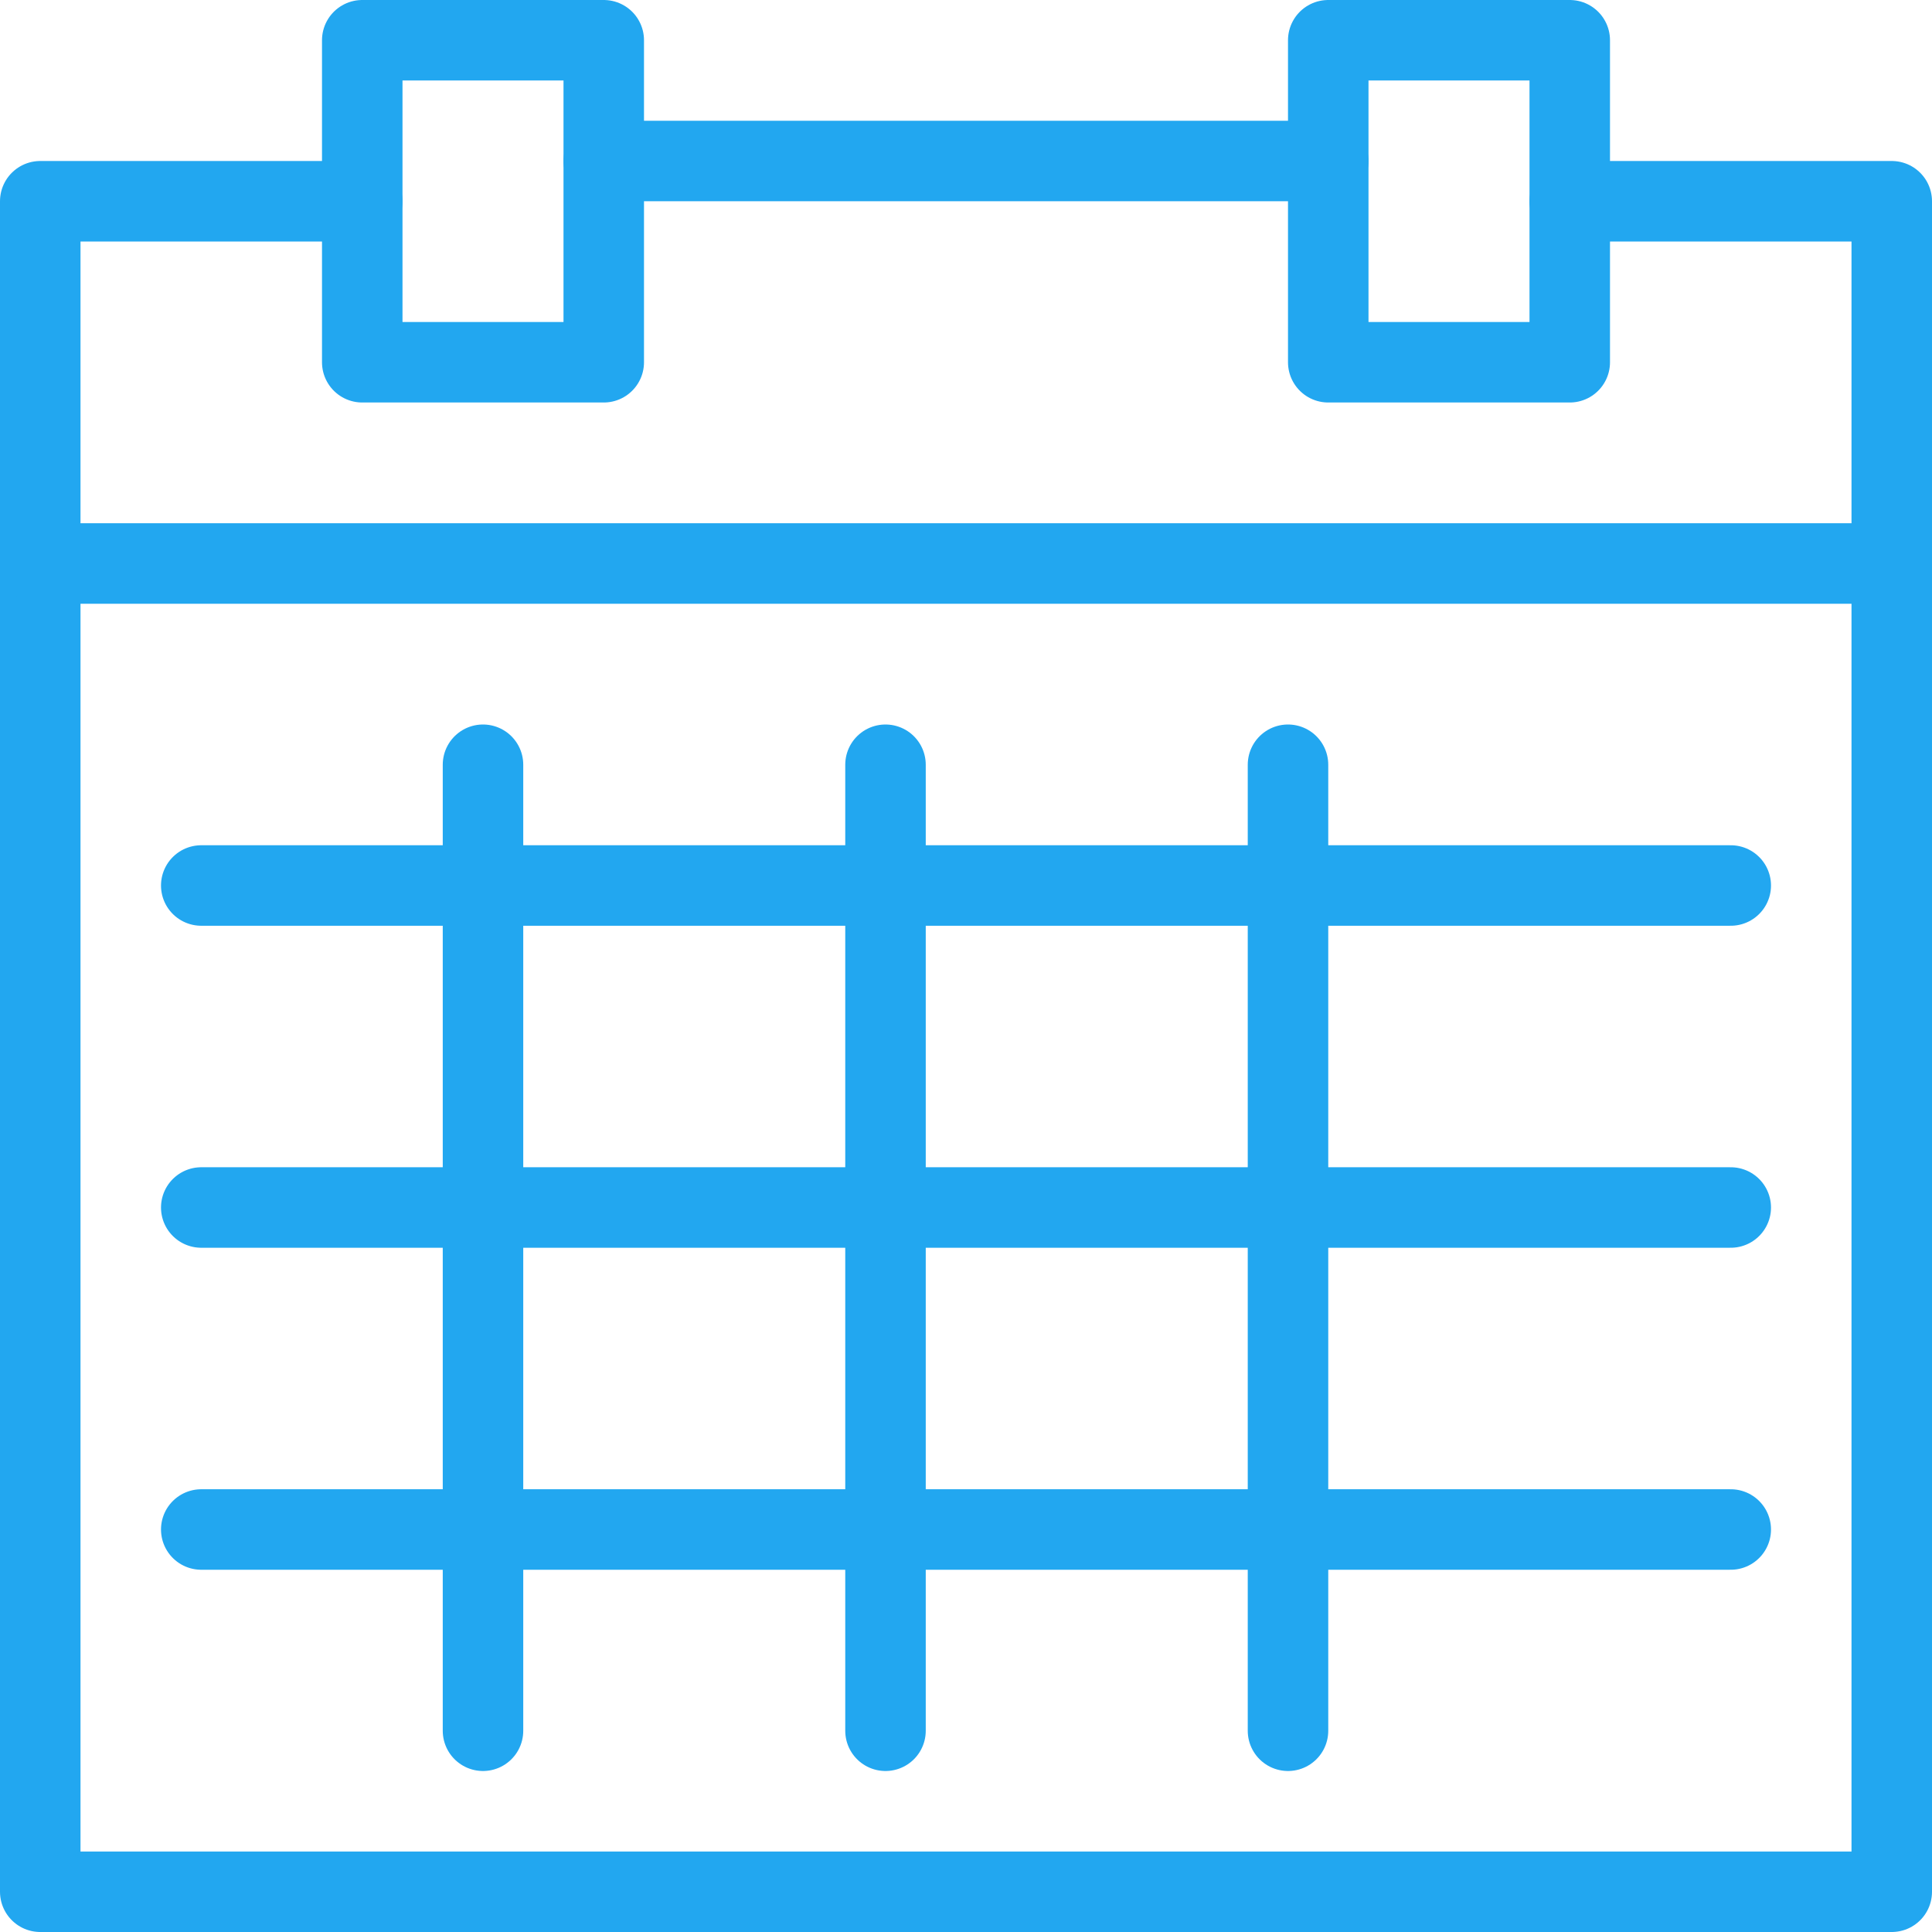 <?xml version="1.0" encoding="UTF-8" standalone="no"?>
<svg width="24px" height="24px" viewBox="0 0 24 24" version="1.1" xmlns="http://www.w3.org/2000/svg" xmlns:xlink="http://www.w3.org/1999/xlink" xmlns:sketch="http://www.bohemiancoding.com/sketch/ns">
    <!-- Generator: Sketch 3.4.1 (15681) - http://www.bohemiancoding.com/sketch -->
    <title>Group Copy</title>
    <desc>Created with Sketch.</desc>
    <defs></defs>
    <g id="News-+-Events" stroke="none" stroke-width="1" fill="none" fill-rule="evenodd" sketch:type="MSPage">
        <g id="News-Post" sketch:type="MSArtboardGroup" transform="translate(-934, -296)" stroke-linecap="round" stroke="#22A7F0" stroke-linejoin="round">
            <g id="Line-copy-+-Line-copy-2-Copy-+-Archives" sketch:type="MSLayerGroup" transform="translate(934, 296)">
                <g id="Archives-+-Line-copy-3-+-August-2015" sketch:type="MSShapeGroup">
                    <g id="Group-Copy">
                        <path d="M4.5,2.5 L0.5,2.5 L0.5,23.5 L23.5,23.5 L23.5,2.5 L19.5,2.5" id="Stroke-1351"></path>
                        <path d="M7.5,4.5 L4.5,4.5 L4.5,0.5 L7.5,0.5 L7.5,4.5 Z" id="Stroke-1352"></path>
                        <path d="M19.5,4.5 L16.5,4.5 L16.5,0.5 L19.5,0.5 L19.5,4.5 Z" id="Stroke-1353"></path>
                        <path d="M7.5,2 L16.5,2" id="Stroke-1354"></path>
                        <path d="M0.5,7 L23.5,7" id="Stroke-1355"></path>
                        <path d="M6,9.5 L6,21.5" id="Stroke-1356"></path>
                        <path d="M11,9.5 L11,21.5" id="Stroke-1357"></path>
                        <path d="M16,9.5 L16,21.5" id="Stroke-1358"></path>
                        <path d="M2.5,11 L21.5,11" id="Stroke-1359"></path>
                        <path d="M2.5,15 L21.5,15" id="Stroke-1360"></path>
                        <path d="M2.5,19 L21.5,19" id="Stroke-1361"></path>
                    </g>
                </g>
            </g>
        </g>
    </g>
</svg>